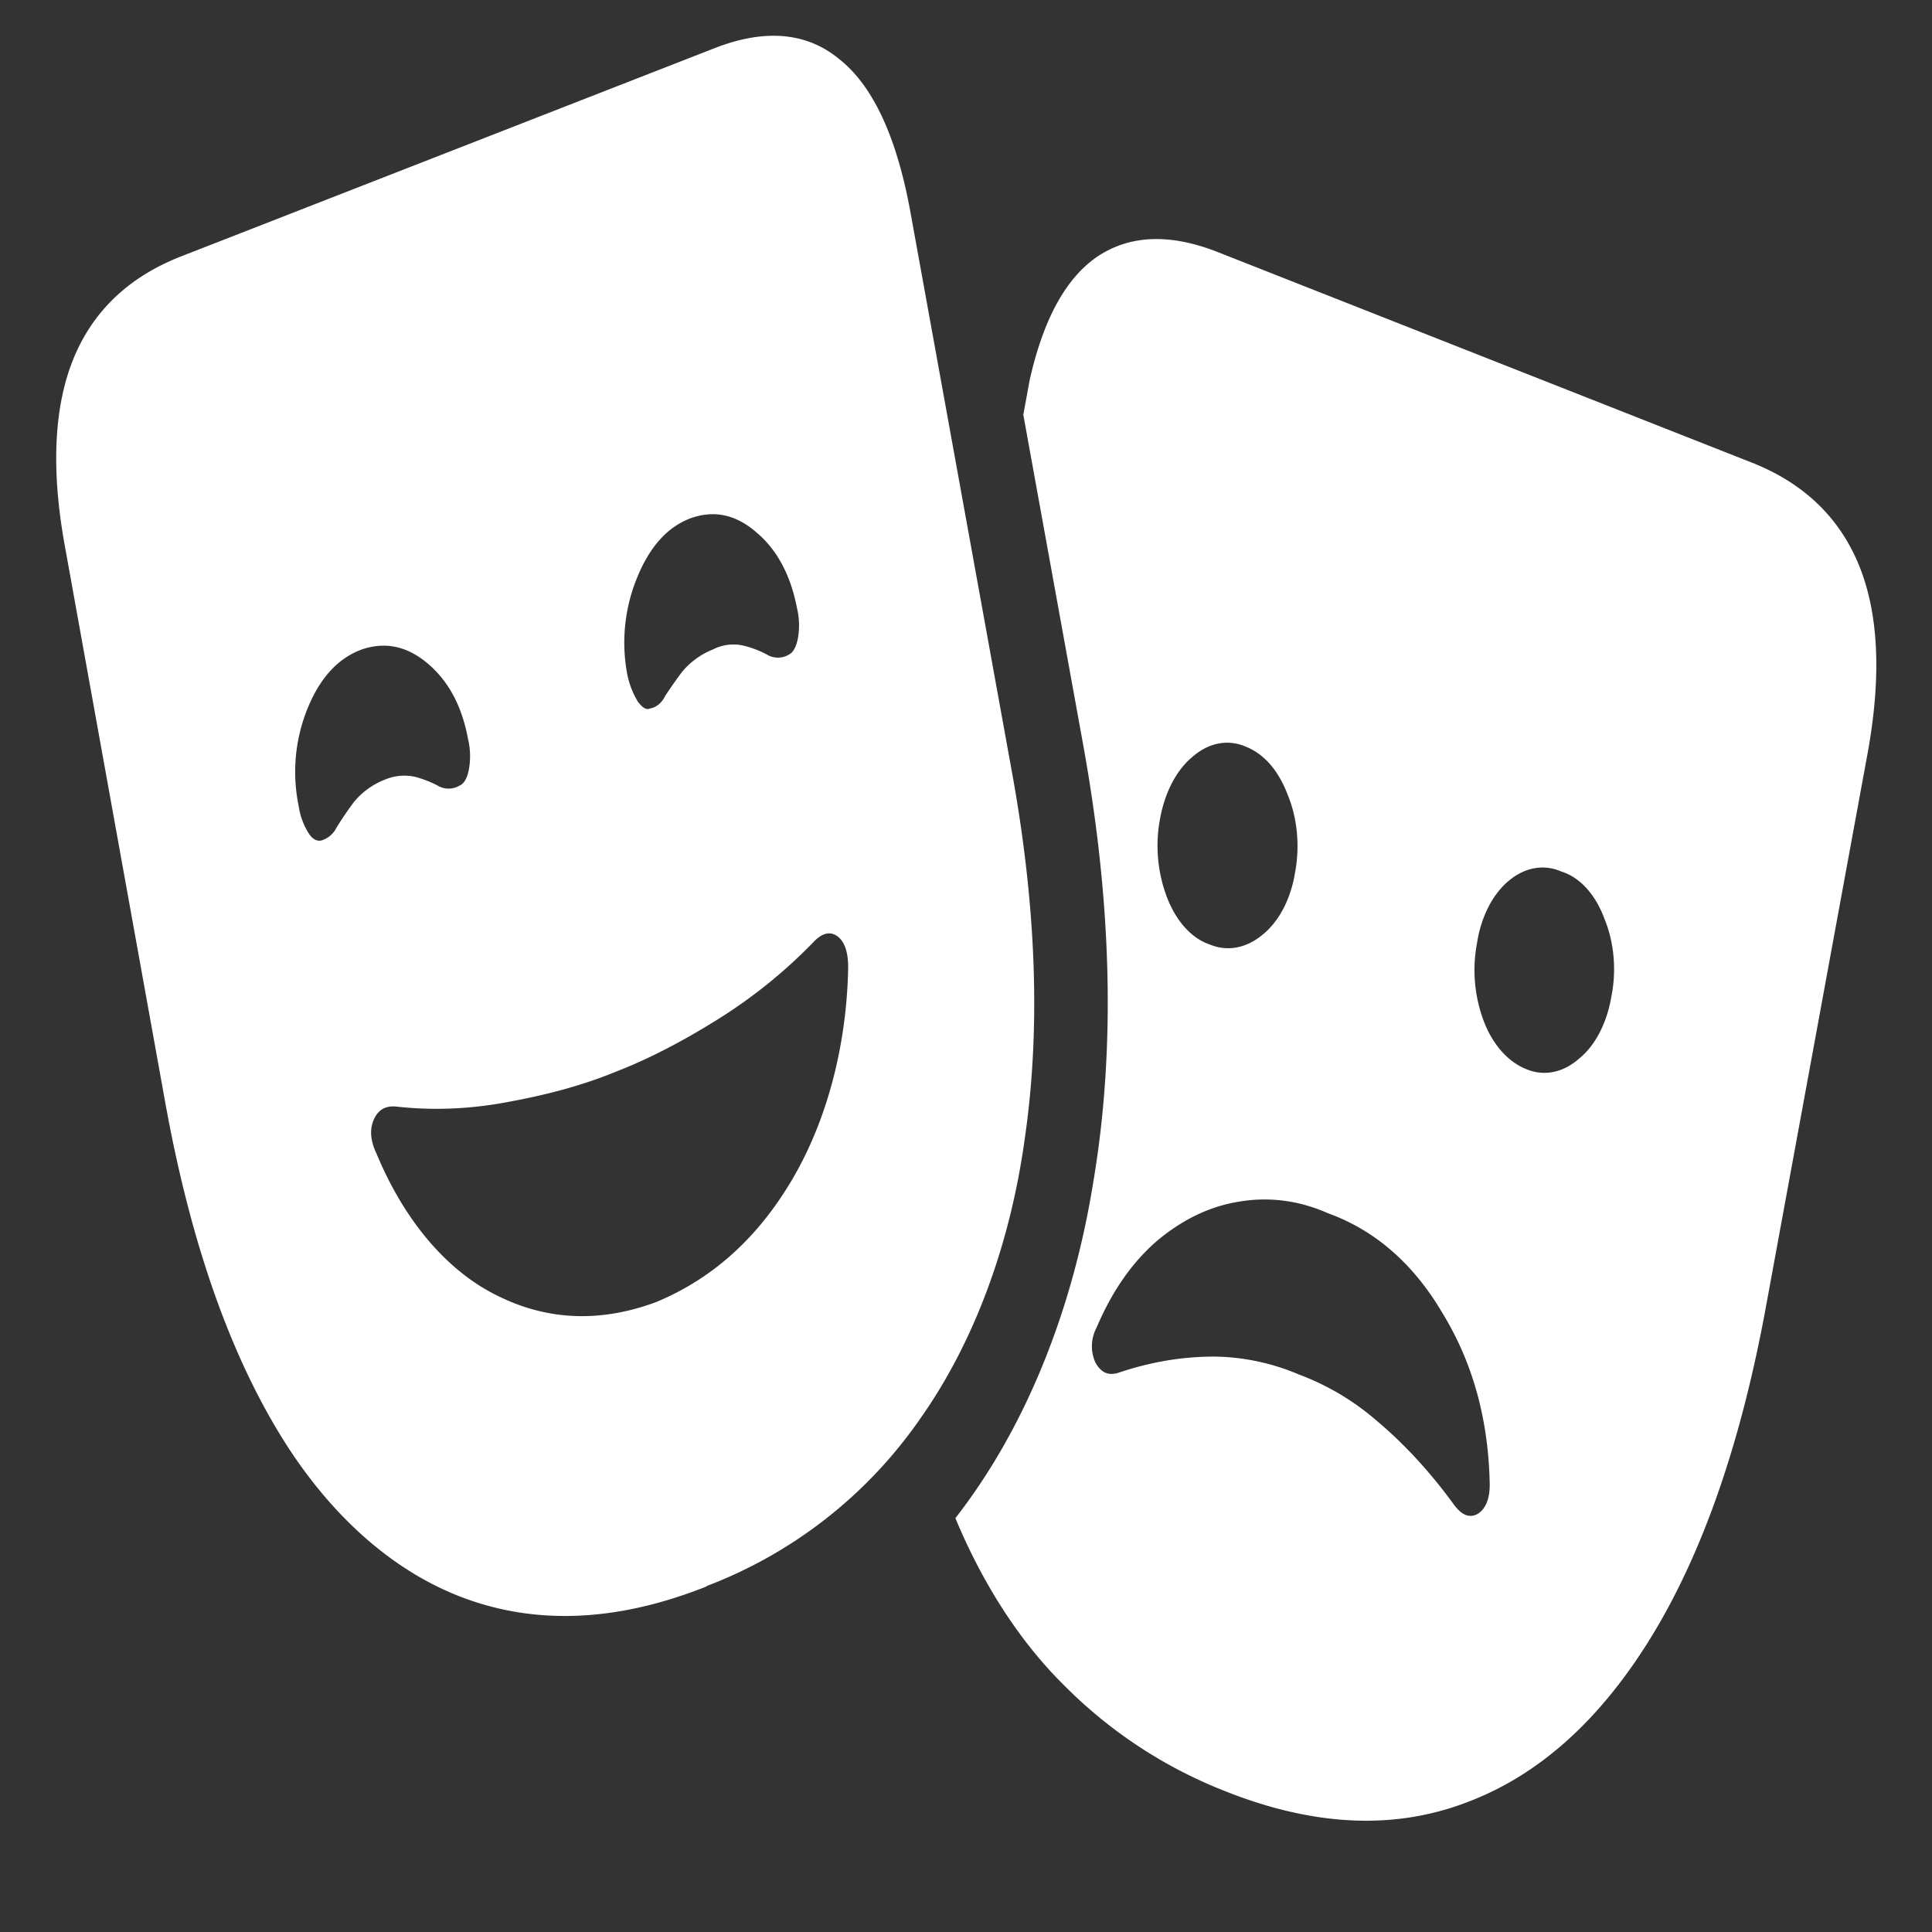 <svg xmlns="http://www.w3.org/2000/svg" width="24" height="24"><rect width="100%" height="100%" fill="#333333" stroke="none"/><path style="stroke:none;fill-rule:nonzero;fill:#fff;fill-opacity:1" d="M8.777 19.703a5.683 5.683 0 0 0 2.653-2.078c.664-.938 1.117-2.152 1.3-3.48.2-1.372.145-2.903-.168-4.602L11.31 2.637c-.168-.926-.461-1.563-.875-1.895-.41-.344-.938-.39-1.575-.137l-6.636 2.59c-.641.258-1.082.684-1.32 1.282-.235.593-.27 1.367-.098 2.308l1.246 6.906c.304 1.688.777 3.055 1.41 4.102.613 1.016 1.418 1.734 2.312 2.062.903.332 1.903.29 3.004-.148Zm-.629-3.527c-.699.258-1.363.23-1.996-.094-.617-.312-1.136-.934-1.476-1.754-.074-.156-.086-.293-.035-.414.054-.129.148-.18.28-.168.442.05.911.035 1.4-.059.492-.09.929-.21 1.312-.367.375-.144.789-.351 1.238-.629a6.29 6.29 0 0 0 1.234-.988c.11-.117.211-.137.301-.07.09.07.133.203.13.402-.02.957-.263 1.875-.684 2.598-.43.738-.997 1.25-1.704 1.543ZM4.773 9.688a.938.938 0 0 0-.378.277 4.495 4.495 0 0 0-.215.316.309.309 0 0 1-.188.16c-.054.012-.11-.015-.16-.093a.862.862 0 0 1-.121-.332 2.094 2.094 0 0 1 .105-1.204c.157-.39.38-.632.672-.742.29-.101.563-.047.82.168.262.219.43.532.505.938a.921.921 0 0 1 .011.386c-.02.102-.058.172-.113.196a.267.267 0 0 1-.254.012 1.35 1.35 0 0 0-.293-.118.615.615 0 0 0-.39.036ZM8.86 8.066a.968.968 0 0 0-.382.274c-.075.098-.145.2-.215.305-.043.09-.114.144-.188.156-.047.023-.097-.012-.152-.086a1.066 1.066 0 0 1-.129-.328 2.126 2.126 0 0 1 .117-1.203c.156-.387.375-.633.66-.743.297-.109.57-.05.825.172.257.215.425.532.503.934a.921.921 0 0 1 .012.387c-.023.109-.058.171-.113.199a.267.267 0 0 1-.254.008 1.205 1.205 0 0 0-.297-.118.557.557 0 0 0-.387.043ZM21.77 5.75l-6.628-2.613c-.59-.235-1.086-.223-1.493.039-.402.265-.687.781-.859 1.55l-.078.426.734 4.047c.371 2.02.414 3.856.13 5.516-.262 1.61-.86 3.058-1.708 4.144.344.825.801 1.532 1.344 2.07a5.782 5.782 0 0 0 2.016 1.325c1.093.433 2.09.48 2.988.137.902-.336 1.668-1.028 2.305-2.07.636-1.044 1.109-2.407 1.418-4.098l1.265-6.887c.168-.938.133-1.703-.105-2.3-.243-.602-.684-1.028-1.328-1.286Zm-6.75 5.98c-.222-.078-.41-.289-.523-.582a1.807 1.807 0 0 1-.086-.98c.059-.324.203-.602.402-.766.2-.175.438-.222.657-.129.23.09.41.293.527.602.121.293.152.64.09.969-.055.332-.203.61-.41.773-.2.164-.434.207-.656.113Zm3.93 1.547c-.219-.09-.41-.304-.52-.597a1.802 1.802 0 0 1-.081-.97c.05-.323.195-.605.394-.769.2-.168.438-.21.656-.113.227.07.422.285.532.586.12.29.152.64.086.965-.055.328-.2.61-.403.773-.199.176-.441.223-.664.125Zm-2.816 3.797a2.757 2.757 0 0 0-1.051-.222c-.395 0-.785.066-1.172.195-.137.05-.234.008-.305-.125a.49.49 0 0 1 .016-.43c.191-.449.438-.805.742-1.07.309-.262.645-.43 1.012-.492.375-.067.758-.02 1.117.14.586.211 1.063.625 1.426 1.242.371.606.566 1.301.586 2.09.008.196-.04.328-.14.399-.102.062-.2.027-.298-.102-.289-.398-.609-.75-.957-1.043a3.159 3.159 0 0 0-.976-.582Zm0 0"/></svg>